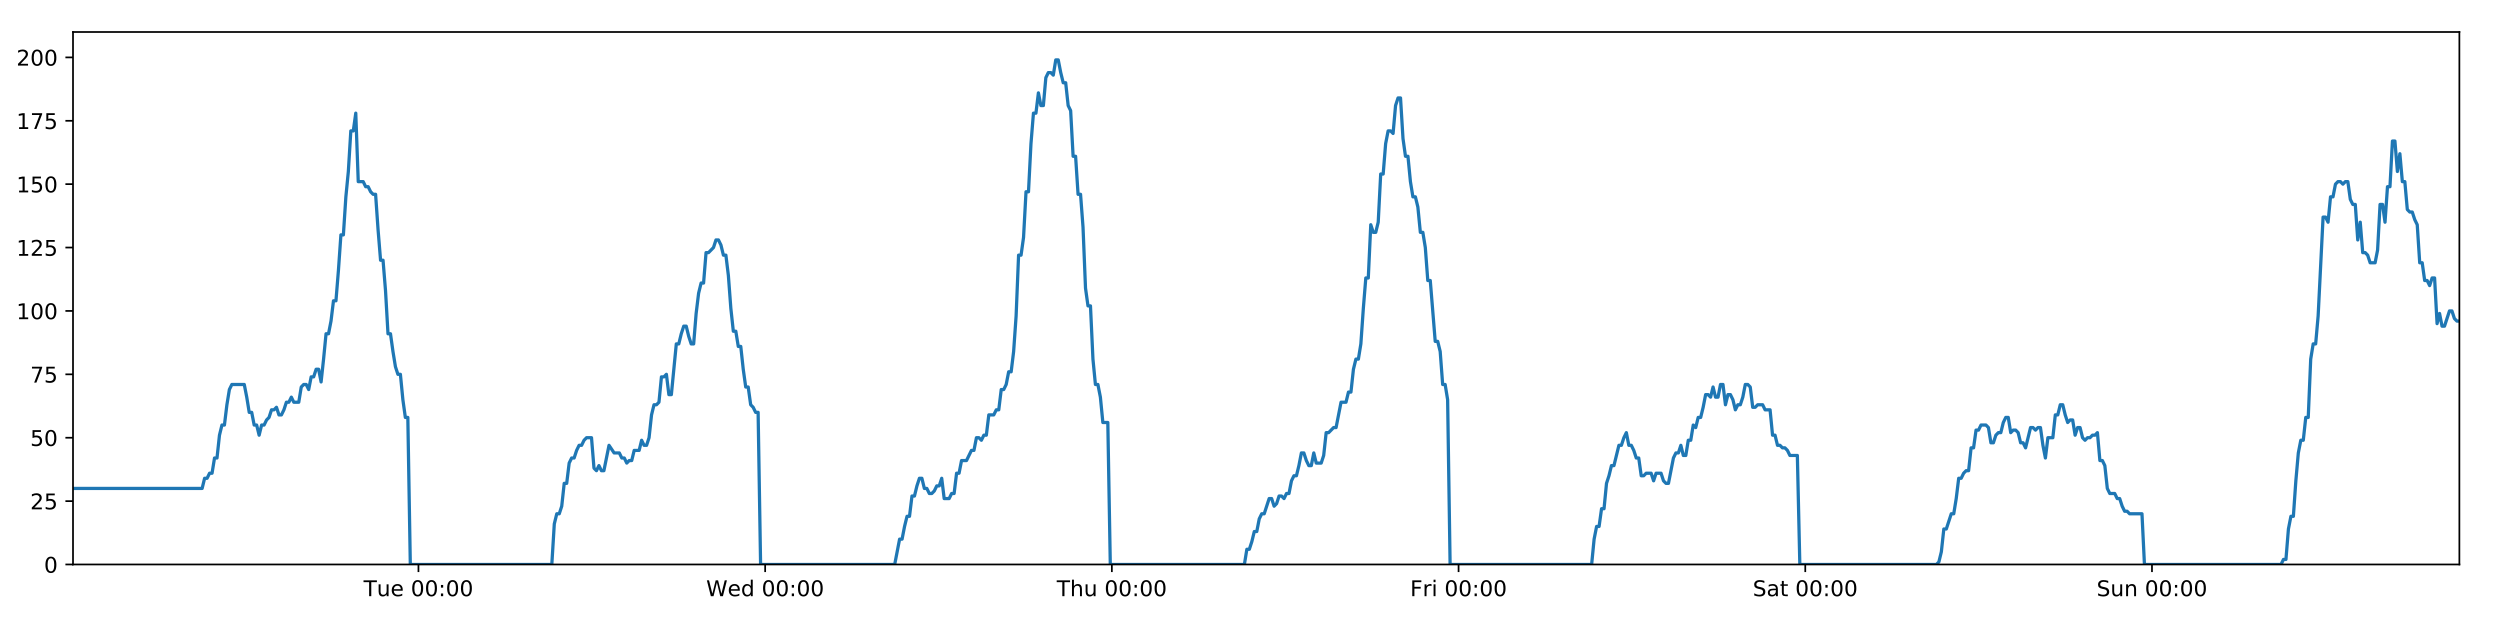 <?xml version="1.0" encoding="utf-8" standalone="no"?>
<!DOCTYPE svg PUBLIC "-//W3C//DTD SVG 1.1//EN"
  "http://www.w3.org/Graphics/SVG/1.1/DTD/svg11.dtd">
<!-- Created with matplotlib (https://matplotlib.org/) -->
<svg height="288pt" version="1.1" viewBox="0 0 1152 288" width="1152pt" xmlns="http://www.w3.org/2000/svg" xmlns:xlink="http://www.w3.org/1999/xlink">
 <defs>
  <style type="text/css">
*{stroke-linecap:butt;stroke-linejoin:round;}
  </style>
 </defs>
 <g id="figure_1">
  <g id="patch_1">
   <path d="M 0 288 
L 1152 288 
L 1152 0 
L 0 0 
z
" style="fill:#ffffff;"/>
  </g>
  <g id="axes_1">
   <g id="patch_2">
    <path d="M 33.64 260.12 
L 1133.28 260.12 
L 1133.28 14.76 
L 33.64 14.76 
z
" style="fill:#ffffff;"/>
   </g>
   <g id="matplotlib.axis_1">
    <g id="xtick_1">
     <g id="line2d_1">
      <defs>
       <path d="M 0 0 
L 0 3.5 
" id="m53b0018557" style="stroke:#000000;stroke-width:0.8;"/>
      </defs>
      <g>
       <use style="stroke:#000000;stroke-width:0.8;" x="192.822" xlink:href="#m53b0018557" y="260.12"/>
      </g>
     </g>
     <g id="text_1">
      <!-- Tue 00:00 -->
      <defs>
       <path d="M -0.297 72.906 
L 61.375 72.906 
L 61.375 64.594 
L 35.5 64.594 
L 35.5 0 
L 25.594 0 
L 25.594 64.594 
L -0.297 64.594 
z
" id="DejaVuSans-84"/>
       <path d="M 8.5 21.578 
L 8.5 54.688 
L 17.484 54.688 
L 17.484 21.922 
Q 17.484 14.156 20.5 10.266 
Q 23.531 6.391 29.594 6.391 
Q 36.859 6.391 41.078 11.031 
Q 45.312 15.672 45.312 23.688 
L 45.312 54.688 
L 54.297 54.688 
L 54.297 0 
L 45.312 0 
L 45.312 8.406 
Q 42.047 3.422 37.719 1 
Q 33.406 -1.422 27.688 -1.422 
Q 18.266 -1.422 13.375 4.438 
Q 8.5 10.297 8.5 21.578 
z
M 31.109 56 
z
" id="DejaVuSans-117"/>
       <path d="M 56.203 29.594 
L 56.203 25.203 
L 14.891 25.203 
Q 15.484 15.922 20.484 11.062 
Q 25.484 6.203 34.422 6.203 
Q 39.594 6.203 44.453 7.469 
Q 49.312 8.734 54.109 11.281 
L 54.109 2.781 
Q 49.266 0.734 44.188 -0.344 
Q 39.109 -1.422 33.891 -1.422 
Q 20.797 -1.422 13.156 6.188 
Q 5.516 13.812 5.516 26.812 
Q 5.516 40.234 12.766 48.109 
Q 20.016 56 32.328 56 
Q 43.359 56 49.781 48.891 
Q 56.203 41.797 56.203 29.594 
z
M 47.219 32.234 
Q 47.125 39.594 43.094 43.984 
Q 39.062 48.391 32.422 48.391 
Q 24.906 48.391 20.391 44.141 
Q 15.875 39.891 15.188 32.172 
z
" id="DejaVuSans-101"/>
       <path id="DejaVuSans-32"/>
       <path d="M 31.781 66.406 
Q 24.172 66.406 20.328 58.906 
Q 16.5 51.422 16.5 36.375 
Q 16.5 21.391 20.328 13.891 
Q 24.172 6.391 31.781 6.391 
Q 39.453 6.391 43.281 13.891 
Q 47.125 21.391 47.125 36.375 
Q 47.125 51.422 43.281 58.906 
Q 39.453 66.406 31.781 66.406 
z
M 31.781 74.219 
Q 44.047 74.219 50.516 64.516 
Q 56.984 54.828 56.984 36.375 
Q 56.984 17.969 50.516 8.266 
Q 44.047 -1.422 31.781 -1.422 
Q 19.531 -1.422 13.062 8.266 
Q 6.594 17.969 6.594 36.375 
Q 6.594 54.828 13.062 64.516 
Q 19.531 74.219 31.781 74.219 
z
" id="DejaVuSans-48"/>
       <path d="M 11.719 12.406 
L 22.016 12.406 
L 22.016 0 
L 11.719 0 
z
M 11.719 51.703 
L 22.016 51.703 
L 22.016 39.312 
L 11.719 39.312 
z
" id="DejaVuSans-58"/>
      </defs>
      <g transform="translate(167.536 274.718)scale(0.1 -0.1)">
       <use xlink:href="#DejaVuSans-84"/>
       <use x="60.85" xlink:href="#DejaVuSans-117"/>
       <use x="124.229" xlink:href="#DejaVuSans-101"/>
       <use x="185.752" xlink:href="#DejaVuSans-32"/>
       <use x="217.539" xlink:href="#DejaVuSans-48"/>
       <use x="281.162" xlink:href="#DejaVuSans-48"/>
       <use x="344.785" xlink:href="#DejaVuSans-58"/>
       <use x="378.477" xlink:href="#DejaVuSans-48"/>
       <use x="442.1" xlink:href="#DejaVuSans-48"/>
      </g>
     </g>
    </g>
    <g id="xtick_2">
     <g id="line2d_2">
      <g>
       <use style="stroke:#000000;stroke-width:0.8;" x="352.584" xlink:href="#m53b0018557" y="260.12"/>
      </g>
     </g>
     <g id="text_2">
      <!-- Wed 00:00 -->
      <defs>
       <path d="M 3.328 72.906 
L 13.281 72.906 
L 28.609 11.281 
L 43.891 72.906 
L 54.984 72.906 
L 70.312 11.281 
L 85.594 72.906 
L 95.609 72.906 
L 77.297 0 
L 64.891 0 
L 49.516 63.281 
L 33.984 0 
L 21.578 0 
z
" id="DejaVuSans-87"/>
       <path d="M 45.406 46.391 
L 45.406 75.984 
L 54.391 75.984 
L 54.391 0 
L 45.406 0 
L 45.406 8.203 
Q 42.578 3.328 38.25 0.953 
Q 33.938 -1.422 27.875 -1.422 
Q 17.969 -1.422 11.734 6.484 
Q 5.516 14.406 5.516 27.297 
Q 5.516 40.188 11.734 48.094 
Q 17.969 56 27.875 56 
Q 33.938 56 38.25 53.625 
Q 42.578 51.266 45.406 46.391 
z
M 14.797 27.297 
Q 14.797 17.391 18.875 11.75 
Q 22.953 6.109 30.078 6.109 
Q 37.203 6.109 41.297 11.75 
Q 45.406 17.391 45.406 27.297 
Q 45.406 37.203 41.297 42.844 
Q 37.203 48.484 30.078 48.484 
Q 22.953 48.484 18.875 42.844 
Q 14.797 37.203 14.797 27.297 
z
" id="DejaVuSans-100"/>
      </defs>
      <g transform="translate(325.395 274.718)scale(0.1 -0.1)">
       <use xlink:href="#DejaVuSans-87"/>
       <use x="98.799" xlink:href="#DejaVuSans-101"/>
       <use x="160.322" xlink:href="#DejaVuSans-100"/>
       <use x="223.799" xlink:href="#DejaVuSans-32"/>
       <use x="255.586" xlink:href="#DejaVuSans-48"/>
       <use x="319.209" xlink:href="#DejaVuSans-48"/>
       <use x="382.832" xlink:href="#DejaVuSans-58"/>
       <use x="416.523" xlink:href="#DejaVuSans-48"/>
       <use x="480.146" xlink:href="#DejaVuSans-48"/>
      </g>
     </g>
    </g>
    <g id="xtick_3">
     <g id="line2d_3">
      <g>
       <use style="stroke:#000000;stroke-width:0.8;" x="512.345" xlink:href="#m53b0018557" y="260.12"/>
      </g>
     </g>
     <g id="text_3">
      <!-- Thu 00:00 -->
      <defs>
       <path d="M 54.891 33.016 
L 54.891 0 
L 45.906 0 
L 45.906 32.719 
Q 45.906 40.484 42.875 44.328 
Q 39.844 48.188 33.797 48.188 
Q 26.516 48.188 22.312 43.547 
Q 18.109 38.922 18.109 30.906 
L 18.109 0 
L 9.078 0 
L 9.078 75.984 
L 18.109 75.984 
L 18.109 46.188 
Q 21.344 51.125 25.703 53.562 
Q 30.078 56 35.797 56 
Q 45.219 56 50.047 50.172 
Q 54.891 44.344 54.891 33.016 
z
" id="DejaVuSans-104"/>
      </defs>
      <g transform="translate(486.955 274.718)scale(0.1 -0.1)">
       <use xlink:href="#DejaVuSans-84"/>
       <use x="61.084" xlink:href="#DejaVuSans-104"/>
       <use x="124.463" xlink:href="#DejaVuSans-117"/>
       <use x="187.842" xlink:href="#DejaVuSans-32"/>
       <use x="219.629" xlink:href="#DejaVuSans-48"/>
       <use x="283.252" xlink:href="#DejaVuSans-48"/>
       <use x="346.875" xlink:href="#DejaVuSans-58"/>
       <use x="380.566" xlink:href="#DejaVuSans-48"/>
       <use x="444.189" xlink:href="#DejaVuSans-48"/>
      </g>
     </g>
    </g>
    <g id="xtick_4">
     <g id="line2d_4">
      <g>
       <use style="stroke:#000000;stroke-width:0.8;" x="672.107" xlink:href="#m53b0018557" y="260.12"/>
      </g>
     </g>
     <g id="text_4">
      <!-- Fri 00:00 -->
      <defs>
       <path d="M 9.812 72.906 
L 51.703 72.906 
L 51.703 64.594 
L 19.672 64.594 
L 19.672 43.109 
L 48.578 43.109 
L 48.578 34.812 
L 19.672 34.812 
L 19.672 0 
L 9.812 0 
z
" id="DejaVuSans-70"/>
       <path d="M 41.109 46.297 
Q 39.594 47.172 37.812 47.578 
Q 36.031 48 33.891 48 
Q 26.266 48 22.188 43.047 
Q 18.109 38.094 18.109 28.812 
L 18.109 0 
L 9.078 0 
L 9.078 54.688 
L 18.109 54.688 
L 18.109 46.188 
Q 20.953 51.172 25.484 53.578 
Q 30.031 56 36.531 56 
Q 37.453 56 38.578 55.875 
Q 39.703 55.766 41.062 55.516 
z
" id="DejaVuSans-114"/>
       <path d="M 9.422 54.688 
L 18.406 54.688 
L 18.406 0 
L 9.422 0 
z
M 9.422 75.984 
L 18.406 75.984 
L 18.406 64.594 
L 9.422 64.594 
z
" id="DejaVuSans-105"/>
      </defs>
      <g transform="translate(649.793 274.718)scale(0.1 -0.1)">
       <use xlink:href="#DejaVuSans-70"/>
       <use x="57.41" xlink:href="#DejaVuSans-114"/>
       <use x="98.523" xlink:href="#DejaVuSans-105"/>
       <use x="126.307" xlink:href="#DejaVuSans-32"/>
       <use x="158.094" xlink:href="#DejaVuSans-48"/>
       <use x="221.717" xlink:href="#DejaVuSans-48"/>
       <use x="285.34" xlink:href="#DejaVuSans-58"/>
       <use x="319.031" xlink:href="#DejaVuSans-48"/>
       <use x="382.654" xlink:href="#DejaVuSans-48"/>
      </g>
     </g>
    </g>
    <g id="xtick_5">
     <g id="line2d_5">
      <g>
       <use style="stroke:#000000;stroke-width:0.8;" x="831.868" xlink:href="#m53b0018557" y="260.12"/>
      </g>
     </g>
     <g id="text_5">
      <!-- Sat 00:00 -->
      <defs>
       <path d="M 53.516 70.516 
L 53.516 60.891 
Q 47.906 63.578 42.922 64.891 
Q 37.938 66.219 33.297 66.219 
Q 25.25 66.219 20.875 63.094 
Q 16.5 59.969 16.5 54.203 
Q 16.5 49.359 19.406 46.891 
Q 22.312 44.438 30.422 42.922 
L 36.375 41.703 
Q 47.406 39.594 52.656 34.297 
Q 57.906 29 57.906 20.125 
Q 57.906 9.516 50.797 4.047 
Q 43.703 -1.422 29.984 -1.422 
Q 24.812 -1.422 18.969 -0.25 
Q 13.141 0.922 6.891 3.219 
L 6.891 13.375 
Q 12.891 10.016 18.656 8.297 
Q 24.422 6.594 29.984 6.594 
Q 38.422 6.594 43.016 9.906 
Q 47.609 13.234 47.609 19.391 
Q 47.609 24.75 44.312 27.781 
Q 41.016 30.812 33.5 32.328 
L 27.484 33.5 
Q 16.453 35.688 11.516 40.375 
Q 6.594 45.062 6.594 53.422 
Q 6.594 63.094 13.406 68.656 
Q 20.219 74.219 32.172 74.219 
Q 37.312 74.219 42.625 73.281 
Q 47.953 72.359 53.516 70.516 
z
" id="DejaVuSans-83"/>
       <path d="M 34.281 27.484 
Q 23.391 27.484 19.188 25 
Q 14.984 22.516 14.984 16.5 
Q 14.984 11.719 18.141 8.906 
Q 21.297 6.109 26.703 6.109 
Q 34.188 6.109 38.703 11.406 
Q 43.219 16.703 43.219 25.484 
L 43.219 27.484 
z
M 52.203 31.203 
L 52.203 0 
L 43.219 0 
L 43.219 8.297 
Q 40.141 3.328 35.547 0.953 
Q 30.953 -1.422 24.312 -1.422 
Q 15.922 -1.422 10.953 3.297 
Q 6 8.016 6 15.922 
Q 6 25.141 12.172 29.828 
Q 18.359 34.516 30.609 34.516 
L 43.219 34.516 
L 43.219 35.406 
Q 43.219 41.609 39.141 45 
Q 35.062 48.391 27.688 48.391 
Q 23 48.391 18.547 47.266 
Q 14.109 46.141 10.016 43.891 
L 10.016 52.203 
Q 14.938 54.109 19.578 55.047 
Q 24.219 56 28.609 56 
Q 40.484 56 46.344 49.844 
Q 52.203 43.703 52.203 31.203 
z
" id="DejaVuSans-97"/>
       <path d="M 18.312 70.219 
L 18.312 54.688 
L 36.812 54.688 
L 36.812 47.703 
L 18.312 47.703 
L 18.312 18.016 
Q 18.312 11.328 20.141 9.422 
Q 21.969 7.516 27.594 7.516 
L 36.812 7.516 
L 36.812 0 
L 27.594 0 
Q 17.188 0 13.234 3.875 
Q 9.281 7.766 9.281 18.016 
L 9.281 47.703 
L 2.688 47.703 
L 2.688 54.688 
L 9.281 54.688 
L 9.281 70.219 
z
" id="DejaVuSans-116"/>
      </defs>
      <g transform="translate(807.671 274.718)scale(0.1 -0.1)">
       <use xlink:href="#DejaVuSans-83"/>
       <use x="63.477" xlink:href="#DejaVuSans-97"/>
       <use x="124.756" xlink:href="#DejaVuSans-116"/>
       <use x="163.965" xlink:href="#DejaVuSans-32"/>
       <use x="195.752" xlink:href="#DejaVuSans-48"/>
       <use x="259.375" xlink:href="#DejaVuSans-48"/>
       <use x="322.998" xlink:href="#DejaVuSans-58"/>
       <use x="356.689" xlink:href="#DejaVuSans-48"/>
       <use x="420.312" xlink:href="#DejaVuSans-48"/>
      </g>
     </g>
    </g>
    <g id="xtick_6">
     <g id="line2d_6">
      <g>
       <use style="stroke:#000000;stroke-width:0.8;" x="991.63" xlink:href="#m53b0018557" y="260.12"/>
      </g>
     </g>
     <g id="text_6">
      <!-- Sun 00:00 -->
      <defs>
       <path d="M 54.891 33.016 
L 54.891 0 
L 45.906 0 
L 45.906 32.719 
Q 45.906 40.484 42.875 44.328 
Q 39.844 48.188 33.797 48.188 
Q 26.516 48.188 22.312 43.547 
Q 18.109 38.922 18.109 30.906 
L 18.109 0 
L 9.078 0 
L 9.078 54.688 
L 18.109 54.688 
L 18.109 46.188 
Q 21.344 51.125 25.703 53.562 
Q 30.078 56 35.797 56 
Q 45.219 56 50.047 50.172 
Q 54.891 44.344 54.891 33.016 
z
" id="DejaVuSans-110"/>
      </defs>
      <g transform="translate(966.119 274.718)scale(0.1 -0.1)">
       <use xlink:href="#DejaVuSans-83"/>
       <use x="63.477" xlink:href="#DejaVuSans-117"/>
       <use x="126.855" xlink:href="#DejaVuSans-110"/>
       <use x="190.234" xlink:href="#DejaVuSans-32"/>
       <use x="222.021" xlink:href="#DejaVuSans-48"/>
       <use x="285.645" xlink:href="#DejaVuSans-48"/>
       <use x="349.268" xlink:href="#DejaVuSans-58"/>
       <use x="382.959" xlink:href="#DejaVuSans-48"/>
       <use x="446.582" xlink:href="#DejaVuSans-48"/>
      </g>
     </g>
    </g>
   </g>
   <g id="matplotlib.axis_2">
    <g id="ytick_1">
     <g id="line2d_7">
      <defs>
       <path d="M 0 0 
L -3.5 0 
" id="m79ce168a0e" style="stroke:#000000;stroke-width:0.8;"/>
      </defs>
      <g>
       <use style="stroke:#000000;stroke-width:0.8;" x="33.64" xlink:href="#m79ce168a0e" y="260.12"/>
      </g>
     </g>
     <g id="text_7">
      <!-- 0 -->
      <g transform="translate(20.277 263.919)scale(0.1 -0.1)">
       <use xlink:href="#DejaVuSans-48"/>
      </g>
     </g>
    </g>
    <g id="ytick_2">
     <g id="line2d_8">
      <g>
       <use style="stroke:#000000;stroke-width:0.8;" x="33.64" xlink:href="#m79ce168a0e" y="230.91"/>
      </g>
     </g>
     <g id="text_8">
      <!-- 25 -->
      <defs>
       <path d="M 19.188 8.297 
L 53.609 8.297 
L 53.609 0 
L 7.328 0 
L 7.328 8.297 
Q 12.938 14.109 22.625 23.891 
Q 32.328 33.688 34.812 36.531 
Q 39.547 41.844 41.422 45.531 
Q 43.312 49.219 43.312 52.781 
Q 43.312 58.594 39.234 62.25 
Q 35.156 65.922 28.609 65.922 
Q 23.969 65.922 18.812 64.312 
Q 13.672 62.703 7.812 59.422 
L 7.812 69.391 
Q 13.766 71.781 18.938 73 
Q 24.125 74.219 28.422 74.219 
Q 39.75 74.219 46.484 68.547 
Q 53.219 62.891 53.219 53.422 
Q 53.219 48.922 51.531 44.891 
Q 49.859 40.875 45.406 35.406 
Q 44.188 33.984 37.641 27.219 
Q 31.109 20.453 19.188 8.297 
z
" id="DejaVuSans-50"/>
       <path d="M 10.797 72.906 
L 49.516 72.906 
L 49.516 64.594 
L 19.828 64.594 
L 19.828 46.734 
Q 21.969 47.469 24.109 47.828 
Q 26.266 48.188 28.422 48.188 
Q 40.625 48.188 47.75 41.5 
Q 54.891 34.812 54.891 23.391 
Q 54.891 11.625 47.562 5.094 
Q 40.234 -1.422 26.906 -1.422 
Q 22.312 -1.422 17.547 -0.641 
Q 12.797 0.141 7.719 1.703 
L 7.719 11.625 
Q 12.109 9.234 16.797 8.062 
Q 21.484 6.891 26.703 6.891 
Q 35.156 6.891 40.078 11.328 
Q 45.016 15.766 45.016 23.391 
Q 45.016 31 40.078 35.438 
Q 35.156 39.891 26.703 39.891 
Q 22.75 39.891 18.812 39.016 
Q 14.891 38.141 10.797 36.281 
z
" id="DejaVuSans-53"/>
      </defs>
      <g transform="translate(13.915 234.71)scale(0.1 -0.1)">
       <use xlink:href="#DejaVuSans-50"/>
       <use x="63.623" xlink:href="#DejaVuSans-53"/>
      </g>
     </g>
    </g>
    <g id="ytick_3">
     <g id="line2d_9">
      <g>
       <use style="stroke:#000000;stroke-width:0.8;" x="33.64" xlink:href="#m79ce168a0e" y="201.701"/>
      </g>
     </g>
     <g id="text_9">
      <!-- 50 -->
      <g transform="translate(13.915 205.5)scale(0.1 -0.1)">
       <use xlink:href="#DejaVuSans-53"/>
       <use x="63.623" xlink:href="#DejaVuSans-48"/>
      </g>
     </g>
    </g>
    <g id="ytick_4">
     <g id="line2d_10">
      <g>
       <use style="stroke:#000000;stroke-width:0.8;" x="33.64" xlink:href="#m79ce168a0e" y="172.491"/>
      </g>
     </g>
     <g id="text_10">
      <!-- 75 -->
      <defs>
       <path d="M 8.203 72.906 
L 55.078 72.906 
L 55.078 68.703 
L 28.609 0 
L 18.312 0 
L 43.219 64.594 
L 8.203 64.594 
z
" id="DejaVuSans-55"/>
      </defs>
      <g transform="translate(13.915 176.291)scale(0.1 -0.1)">
       <use xlink:href="#DejaVuSans-55"/>
       <use x="63.623" xlink:href="#DejaVuSans-53"/>
      </g>
     </g>
    </g>
    <g id="ytick_5">
     <g id="line2d_11">
      <g>
       <use style="stroke:#000000;stroke-width:0.8;" x="33.64" xlink:href="#m79ce168a0e" y="143.282"/>
      </g>
     </g>
     <g id="text_11">
      <!-- 100 -->
      <defs>
       <path d="M 12.406 8.297 
L 28.516 8.297 
L 28.516 63.922 
L 10.984 60.406 
L 10.984 69.391 
L 28.422 72.906 
L 38.281 72.906 
L 38.281 8.297 
L 54.391 8.297 
L 54.391 0 
L 12.406 0 
z
" id="DejaVuSans-49"/>
      </defs>
      <g transform="translate(7.553 147.081)scale(0.1 -0.1)">
       <use xlink:href="#DejaVuSans-49"/>
       <use x="63.623" xlink:href="#DejaVuSans-48"/>
       <use x="127.246" xlink:href="#DejaVuSans-48"/>
      </g>
     </g>
    </g>
    <g id="ytick_6">
     <g id="line2d_12">
      <g>
       <use style="stroke:#000000;stroke-width:0.8;" x="33.64" xlink:href="#m79ce168a0e" y="114.072"/>
      </g>
     </g>
     <g id="text_12">
      <!-- 125 -->
      <g transform="translate(7.553 117.872)scale(0.1 -0.1)">
       <use xlink:href="#DejaVuSans-49"/>
       <use x="63.623" xlink:href="#DejaVuSans-50"/>
       <use x="127.246" xlink:href="#DejaVuSans-53"/>
      </g>
     </g>
    </g>
    <g id="ytick_7">
     <g id="line2d_13">
      <g>
       <use style="stroke:#000000;stroke-width:0.8;" x="33.64" xlink:href="#m79ce168a0e" y="84.863"/>
      </g>
     </g>
     <g id="text_13">
      <!-- 150 -->
      <g transform="translate(7.553 88.662)scale(0.1 -0.1)">
       <use xlink:href="#DejaVuSans-49"/>
       <use x="63.623" xlink:href="#DejaVuSans-53"/>
       <use x="127.246" xlink:href="#DejaVuSans-48"/>
      </g>
     </g>
    </g>
    <g id="ytick_8">
     <g id="line2d_14">
      <g>
       <use style="stroke:#000000;stroke-width:0.8;" x="33.64" xlink:href="#m79ce168a0e" y="55.653"/>
      </g>
     </g>
     <g id="text_14">
      <!-- 175 -->
      <g transform="translate(7.553 59.453)scale(0.1 -0.1)">
       <use xlink:href="#DejaVuSans-49"/>
       <use x="63.623" xlink:href="#DejaVuSans-55"/>
       <use x="127.246" xlink:href="#DejaVuSans-53"/>
      </g>
     </g>
    </g>
    <g id="ytick_9">
     <g id="line2d_15">
      <g>
       <use style="stroke:#000000;stroke-width:0.8;" x="33.64" xlink:href="#m79ce168a0e" y="26.444"/>
      </g>
     </g>
     <g id="text_15">
      <!-- 200 -->
      <g transform="translate(7.553 30.243)scale(0.1 -0.1)">
       <use xlink:href="#DejaVuSans-50"/>
       <use x="63.623" xlink:href="#DejaVuSans-48"/>
       <use x="127.246" xlink:href="#DejaVuSans-48"/>
      </g>
     </g>
    </g>
   </g>
   <g id="line2d_16">
    <path clip-path="url(#p28bd101313)" d="M 33.64 225.069 
L 93.138 225.069 
L 94.282 220.395 
L 95.425 220.395 
L 96.568 218.058 
L 97.709 218.058 
L 98.849 211.048 
L 99.992 211.048 
L 101.133 200.533 
L 102.274 195.859 
L 103.415 195.859 
L 104.557 186.512 
L 105.697 179.502 
L 106.841 177.165 
L 112.557 177.165 
L 113.699 183.007 
L 114.842 190.017 
L 115.983 190.017 
L 117.124 195.859 
L 118.266 195.859 
L 119.407 200.533 
L 120.55 195.859 
L 121.692 195.859 
L 122.833 193.522 
L 123.974 192.354 
L 125.115 188.849 
L 126.256 188.849 
L 127.397 187.68 
L 128.54 191.186 
L 129.68 191.186 
L 130.824 188.849 
L 131.965 185.344 
L 133.105 185.344 
L 134.248 183.007 
L 135.389 185.344 
L 137.671 185.344 
L 138.814 178.333 
L 139.955 177.165 
L 141.098 177.165 
L 142.241 179.502 
L 143.384 173.66 
L 144.529 173.66 
L 145.673 170.155 
L 146.819 170.155 
L 147.962 175.997 
L 149.102 165.481 
L 150.243 153.797 
L 151.384 153.797 
L 152.525 147.955 
L 153.666 138.608 
L 154.807 138.608 
L 155.948 124.588 
L 157.09 108.23 
L 158.231 108.23 
L 159.375 90.705 
L 160.516 79.021 
L 161.657 60.327 
L 162.798 60.327 
L 163.939 52.148 
L 165.079 83.694 
L 167.362 83.694 
L 168.506 86.031 
L 169.647 86.031 
L 170.79 88.368 
L 171.932 89.536 
L 173.073 89.536 
L 174.215 105.894 
L 175.361 119.914 
L 176.502 119.914 
L 177.645 133.935 
L 178.788 153.797 
L 179.932 153.797 
L 181.074 161.976 
L 182.216 168.986 
L 183.357 172.491 
L 184.501 172.491 
L 185.644 184.175 
L 186.785 192.354 
L 187.927 192.354 
L 189.071 260.12 
L 254.276 260.12 
L 255.418 241.426 
L 256.561 236.752 
L 257.704 236.752 
L 258.846 233.247 
L 259.987 222.732 
L 261.13 222.732 
L 262.272 213.385 
L 263.415 211.048 
L 264.559 211.048 
L 265.705 207.543 
L 266.85 205.206 
L 267.993 205.206 
L 269.134 202.869 
L 270.279 201.701 
L 272.566 201.701 
L 273.707 215.722 
L 274.849 216.89 
L 275.992 214.553 
L 277.133 216.89 
L 278.275 216.89 
L 280.633 205.206 
L 282.989 208.711 
L 285.385 208.711 
L 286.525 211.048 
L 287.667 211.048 
L 288.808 213.385 
L 289.949 212.216 
L 291.092 212.216 
L 292.235 207.543 
L 294.518 207.543 
L 295.659 202.869 
L 296.802 205.206 
L 297.943 205.206 
L 299.085 201.701 
L 300.226 191.186 
L 301.367 186.512 
L 302.508 186.512 
L 303.649 185.344 
L 304.79 173.66 
L 305.933 173.66 
L 307.076 172.491 
L 308.219 181.838 
L 309.36 181.838 
L 311.643 158.471 
L 312.784 158.471 
L 313.927 153.797 
L 315.069 150.292 
L 316.21 150.292 
L 317.353 154.966 
L 318.494 158.471 
L 319.636 158.471 
L 320.779 144.45 
L 321.923 135.103 
L 323.064 130.43 
L 324.206 130.43 
L 325.347 116.409 
L 326.489 116.409 
L 328.775 114.072 
L 329.918 110.567 
L 331.062 110.567 
L 332.204 112.904 
L 333.347 117.578 
L 334.488 117.578 
L 335.631 126.925 
L 336.773 142.114 
L 337.915 152.629 
L 339.058 152.629 
L 340.198 159.639 
L 341.343 159.639 
L 342.484 170.155 
L 343.627 178.333 
L 344.77 178.333 
L 345.911 186.512 
L 347.054 187.68 
L 348.197 190.017 
L 349.338 190.017 
L 350.479 260.12 
L 412.272 260.12 
L 414.534 248.436 
L 415.675 248.436 
L 416.816 242.594 
L 417.957 237.921 
L 419.098 237.921 
L 420.239 228.574 
L 421.381 228.574 
L 422.522 223.9 
L 423.662 220.395 
L 424.804 220.395 
L 425.945 225.069 
L 427.087 225.069 
L 428.229 227.405 
L 429.372 227.405 
L 430.516 226.237 
L 431.659 223.9 
L 432.8 223.9 
L 433.941 220.395 
L 435.082 229.742 
L 437.365 229.742 
L 438.509 227.405 
L 439.651 227.405 
L 440.792 218.058 
L 441.935 218.058 
L 443.077 212.216 
L 445.36 212.216 
L 447.644 207.543 
L 448.792 207.543 
L 449.936 201.701 
L 451.081 201.701 
L 452.222 202.869 
L 453.363 200.533 
L 454.503 200.533 
L 455.644 191.186 
L 457.926 191.186 
L 459.086 188.849 
L 460.227 188.849 
L 461.368 179.502 
L 462.512 179.502 
L 463.655 177.165 
L 464.796 171.323 
L 465.94 171.323 
L 467.08 161.976 
L 468.222 145.619 
L 469.363 117.578 
L 470.504 117.578 
L 471.647 109.399 
L 472.787 88.368 
L 473.928 88.368 
L 475.073 66.169 
L 476.214 52.148 
L 477.356 52.148 
L 478.496 42.801 
L 479.638 48.643 
L 480.781 48.643 
L 481.924 35.791 
L 483.065 33.454 
L 484.208 33.454 
L 485.352 34.622 
L 486.496 27.612 
L 487.642 27.612 
L 488.782 33.454 
L 489.926 38.128 
L 491.066 38.128 
L 492.21 48.643 
L 493.35 50.98 
L 494.491 72.011 
L 495.632 72.011 
L 496.775 89.536 
L 497.916 89.536 
L 499.058 104.725 
L 500.2 132.766 
L 501.342 140.945 
L 502.486 140.945 
L 503.629 165.481 
L 504.769 177.165 
L 505.91 177.165 
L 507.054 183.007 
L 508.196 194.691 
L 510.481 194.691 
L 511.623 260.12 
L 573.41 260.12 
L 574.552 253.11 
L 575.694 253.11 
L 576.835 249.605 
L 577.979 244.931 
L 579.119 244.931 
L 580.261 239.089 
L 581.403 236.752 
L 582.544 236.752 
L 584.826 229.742 
L 585.969 229.742 
L 587.112 233.247 
L 588.255 232.079 
L 589.397 228.574 
L 590.54 228.574 
L 591.681 229.742 
L 592.822 227.405 
L 593.966 227.405 
L 595.108 221.563 
L 596.248 219.227 
L 597.394 219.227 
L 598.535 214.553 
L 599.676 208.711 
L 600.817 208.711 
L 601.958 212.216 
L 603.099 214.553 
L 604.243 214.553 
L 605.385 208.711 
L 606.526 213.385 
L 608.809 213.385 
L 609.951 209.88 
L 611.095 199.364 
L 612.235 199.364 
L 614.521 197.027 
L 615.662 197.027 
L 617.948 185.344 
L 620.234 185.344 
L 621.374 180.67 
L 622.516 180.67 
L 623.658 170.155 
L 624.8 165.481 
L 625.941 165.481 
L 627.083 158.471 
L 628.223 142.114 
L 629.364 128.093 
L 630.505 128.093 
L 631.649 103.557 
L 632.795 107.062 
L 633.938 107.062 
L 635.081 102.389 
L 636.224 80.189 
L 637.365 80.189 
L 638.507 66.169 
L 639.647 60.327 
L 640.788 60.327 
L 641.931 61.495 
L 643.073 48.643 
L 644.214 45.138 
L 645.358 45.138 
L 646.499 63.832 
L 647.64 72.011 
L 648.781 72.011 
L 649.923 83.694 
L 651.065 90.705 
L 652.208 90.705 
L 653.348 95.378 
L 654.498 107.062 
L 655.642 107.062 
L 656.784 114.072 
L 657.924 129.261 
L 659.066 129.261 
L 661.348 157.302 
L 662.492 157.302 
L 663.636 161.976 
L 664.779 177.165 
L 665.921 177.165 
L 667.064 184.175 
L 668.206 260.12 
L 733.427 260.12 
L 734.568 248.436 
L 735.712 242.594 
L 736.856 242.594 
L 737.996 234.416 
L 739.136 234.416 
L 740.278 222.732 
L 741.418 219.227 
L 742.561 214.553 
L 743.705 214.553 
L 745.992 205.206 
L 747.136 205.206 
L 748.277 201.701 
L 749.42 199.364 
L 750.562 205.206 
L 751.703 205.206 
L 752.844 207.543 
L 753.988 211.048 
L 755.13 211.048 
L 756.275 219.227 
L 757.417 219.227 
L 758.558 218.058 
L 760.841 218.058 
L 761.982 221.563 
L 763.123 218.058 
L 765.406 218.058 
L 766.547 221.563 
L 767.688 222.732 
L 768.829 222.732 
L 771.113 211.048 
L 772.254 208.711 
L 773.396 208.711 
L 774.537 205.206 
L 775.677 209.88 
L 776.818 209.88 
L 777.959 202.869 
L 779.102 202.869 
L 780.244 195.859 
L 781.385 197.027 
L 782.526 192.354 
L 783.668 192.354 
L 784.81 187.68 
L 785.952 181.838 
L 787.093 181.838 
L 788.234 183.007 
L 789.376 178.333 
L 790.52 183.007 
L 791.663 183.007 
L 792.804 177.165 
L 793.946 177.165 
L 795.089 186.512 
L 796.233 181.838 
L 797.375 181.838 
L 798.516 184.175 
L 799.659 188.849 
L 800.8 186.512 
L 801.944 186.512 
L 803.084 183.007 
L 804.227 177.165 
L 805.37 177.165 
L 806.511 178.333 
L 807.652 187.68 
L 808.792 187.68 
L 809.934 186.512 
L 812.22 186.512 
L 813.363 188.849 
L 815.648 188.849 
L 816.791 200.533 
L 817.933 200.533 
L 819.074 205.206 
L 820.217 205.206 
L 821.36 206.374 
L 822.503 206.374 
L 823.646 207.543 
L 824.789 209.88 
L 828.22 209.88 
L 829.361 260.12 
L 892.289 260.12 
L 893.43 258.952 
L 894.572 254.278 
L 895.714 243.763 
L 896.856 243.763 
L 899.141 236.752 
L 900.284 236.752 
L 901.426 229.742 
L 902.569 220.395 
L 903.71 220.395 
L 904.851 218.058 
L 905.992 216.89 
L 907.136 216.89 
L 908.278 206.374 
L 909.419 206.374 
L 910.56 198.196 
L 911.702 198.196 
L 912.843 195.859 
L 915.124 195.859 
L 916.269 197.027 
L 917.41 204.038 
L 918.555 204.038 
L 919.695 200.533 
L 920.836 199.364 
L 921.977 199.364 
L 923.118 194.691 
L 924.259 192.354 
L 925.4 192.354 
L 926.541 199.364 
L 927.682 198.196 
L 928.824 198.196 
L 929.965 199.364 
L 931.105 204.038 
L 932.246 204.038 
L 933.389 206.374 
L 935.674 197.027 
L 936.816 197.027 
L 937.956 198.196 
L 939.097 197.027 
L 940.24 197.027 
L 941.381 205.206 
L 942.522 211.048 
L 943.663 201.701 
L 945.945 201.701 
L 947.086 191.186 
L 948.228 191.186 
L 949.369 186.512 
L 950.511 186.512 
L 951.652 191.186 
L 952.793 194.691 
L 953.934 193.522 
L 955.074 193.522 
L 956.215 200.533 
L 957.356 197.027 
L 958.497 197.027 
L 959.639 201.701 
L 960.78 202.869 
L 961.921 201.701 
L 963.062 201.701 
L 964.203 200.533 
L 965.344 200.533 
L 966.485 199.364 
L 967.627 212.216 
L 968.768 212.216 
L 969.908 214.553 
L 971.049 225.069 
L 972.189 227.405 
L 974.47 227.405 
L 975.612 229.742 
L 976.753 229.742 
L 977.895 233.247 
L 979.035 235.584 
L 980.178 235.584 
L 981.318 236.752 
L 987.021 236.752 
L 988.161 260.12 
L 1051.099 260.12 
L 1052.222 257.783 
L 1053.363 257.783 
L 1054.506 243.763 
L 1055.646 237.921 
L 1056.787 237.921 
L 1057.927 221.563 
L 1059.067 208.711 
L 1060.207 202.869 
L 1061.351 202.869 
L 1062.494 192.354 
L 1063.634 192.354 
L 1064.774 165.481 
L 1065.914 158.471 
L 1067.055 158.471 
L 1068.196 145.619 
L 1070.477 100.052 
L 1071.62 100.052 
L 1072.763 102.389 
L 1073.903 90.705 
L 1075.043 90.705 
L 1076.183 84.863 
L 1077.324 83.694 
L 1078.464 83.694 
L 1079.604 84.863 
L 1080.745 83.694 
L 1081.887 83.694 
L 1083.03 91.873 
L 1084.173 94.21 
L 1085.314 94.21 
L 1086.457 110.567 
L 1087.597 102.389 
L 1088.74 116.409 
L 1089.881 116.409 
L 1091.023 117.578 
L 1092.164 121.083 
L 1094.447 121.083 
L 1095.588 115.241 
L 1096.732 94.21 
L 1097.873 94.21 
L 1099.013 102.389 
L 1100.155 86.031 
L 1101.295 86.031 
L 1102.439 65 
L 1103.579 65 
L 1104.721 79.021 
L 1105.863 70.842 
L 1107.004 83.694 
L 1108.145 83.694 
L 1109.288 96.547 
L 1110.431 97.715 
L 1111.574 97.715 
L 1112.717 101.22 
L 1113.859 103.557 
L 1115.003 121.083 
L 1116.148 121.083 
L 1117.289 129.261 
L 1118.431 129.261 
L 1119.574 131.598 
L 1120.714 128.093 
L 1121.858 128.093 
L 1123.004 149.124 
L 1124.144 144.45 
L 1125.286 150.292 
L 1126.429 150.292 
L 1128.713 143.282 
L 1129.853 143.282 
L 1130.996 146.787 
L 1132.138 147.955 
L 1133.28 147.955 
L 1133.28 147.955 
" style="fill:none;stroke:#1f77b4;stroke-linecap:square;stroke-width:1.5;"/>
   </g>
   <g id="patch_3">
    <path d="M 33.64 260.12 
L 33.64 14.76 
" style="fill:none;stroke:#000000;stroke-linecap:square;stroke-linejoin:miter;stroke-width:0.8;"/>
   </g>
   <g id="patch_4">
    <path d="M 1133.28 260.12 
L 1133.28 14.76 
" style="fill:none;stroke:#000000;stroke-linecap:square;stroke-linejoin:miter;stroke-width:0.8;"/>
   </g>
   <g id="patch_5">
    <path d="M 33.64 260.12 
L 1133.28 260.12 
" style="fill:none;stroke:#000000;stroke-linecap:square;stroke-linejoin:miter;stroke-width:0.8;"/>
   </g>
   <g id="patch_6">
    <path d="M 33.64 14.76 
L 1133.28 14.76 
" style="fill:none;stroke:#000000;stroke-linecap:square;stroke-linejoin:miter;stroke-width:0.8;"/>
   </g>
  </g>
 </g>
 <defs>
  <clipPath id="p28bd101313">
   <rect height="245.36" width="1099.64" x="33.64" y="14.76"/>
  </clipPath>
 </defs>
</svg>
